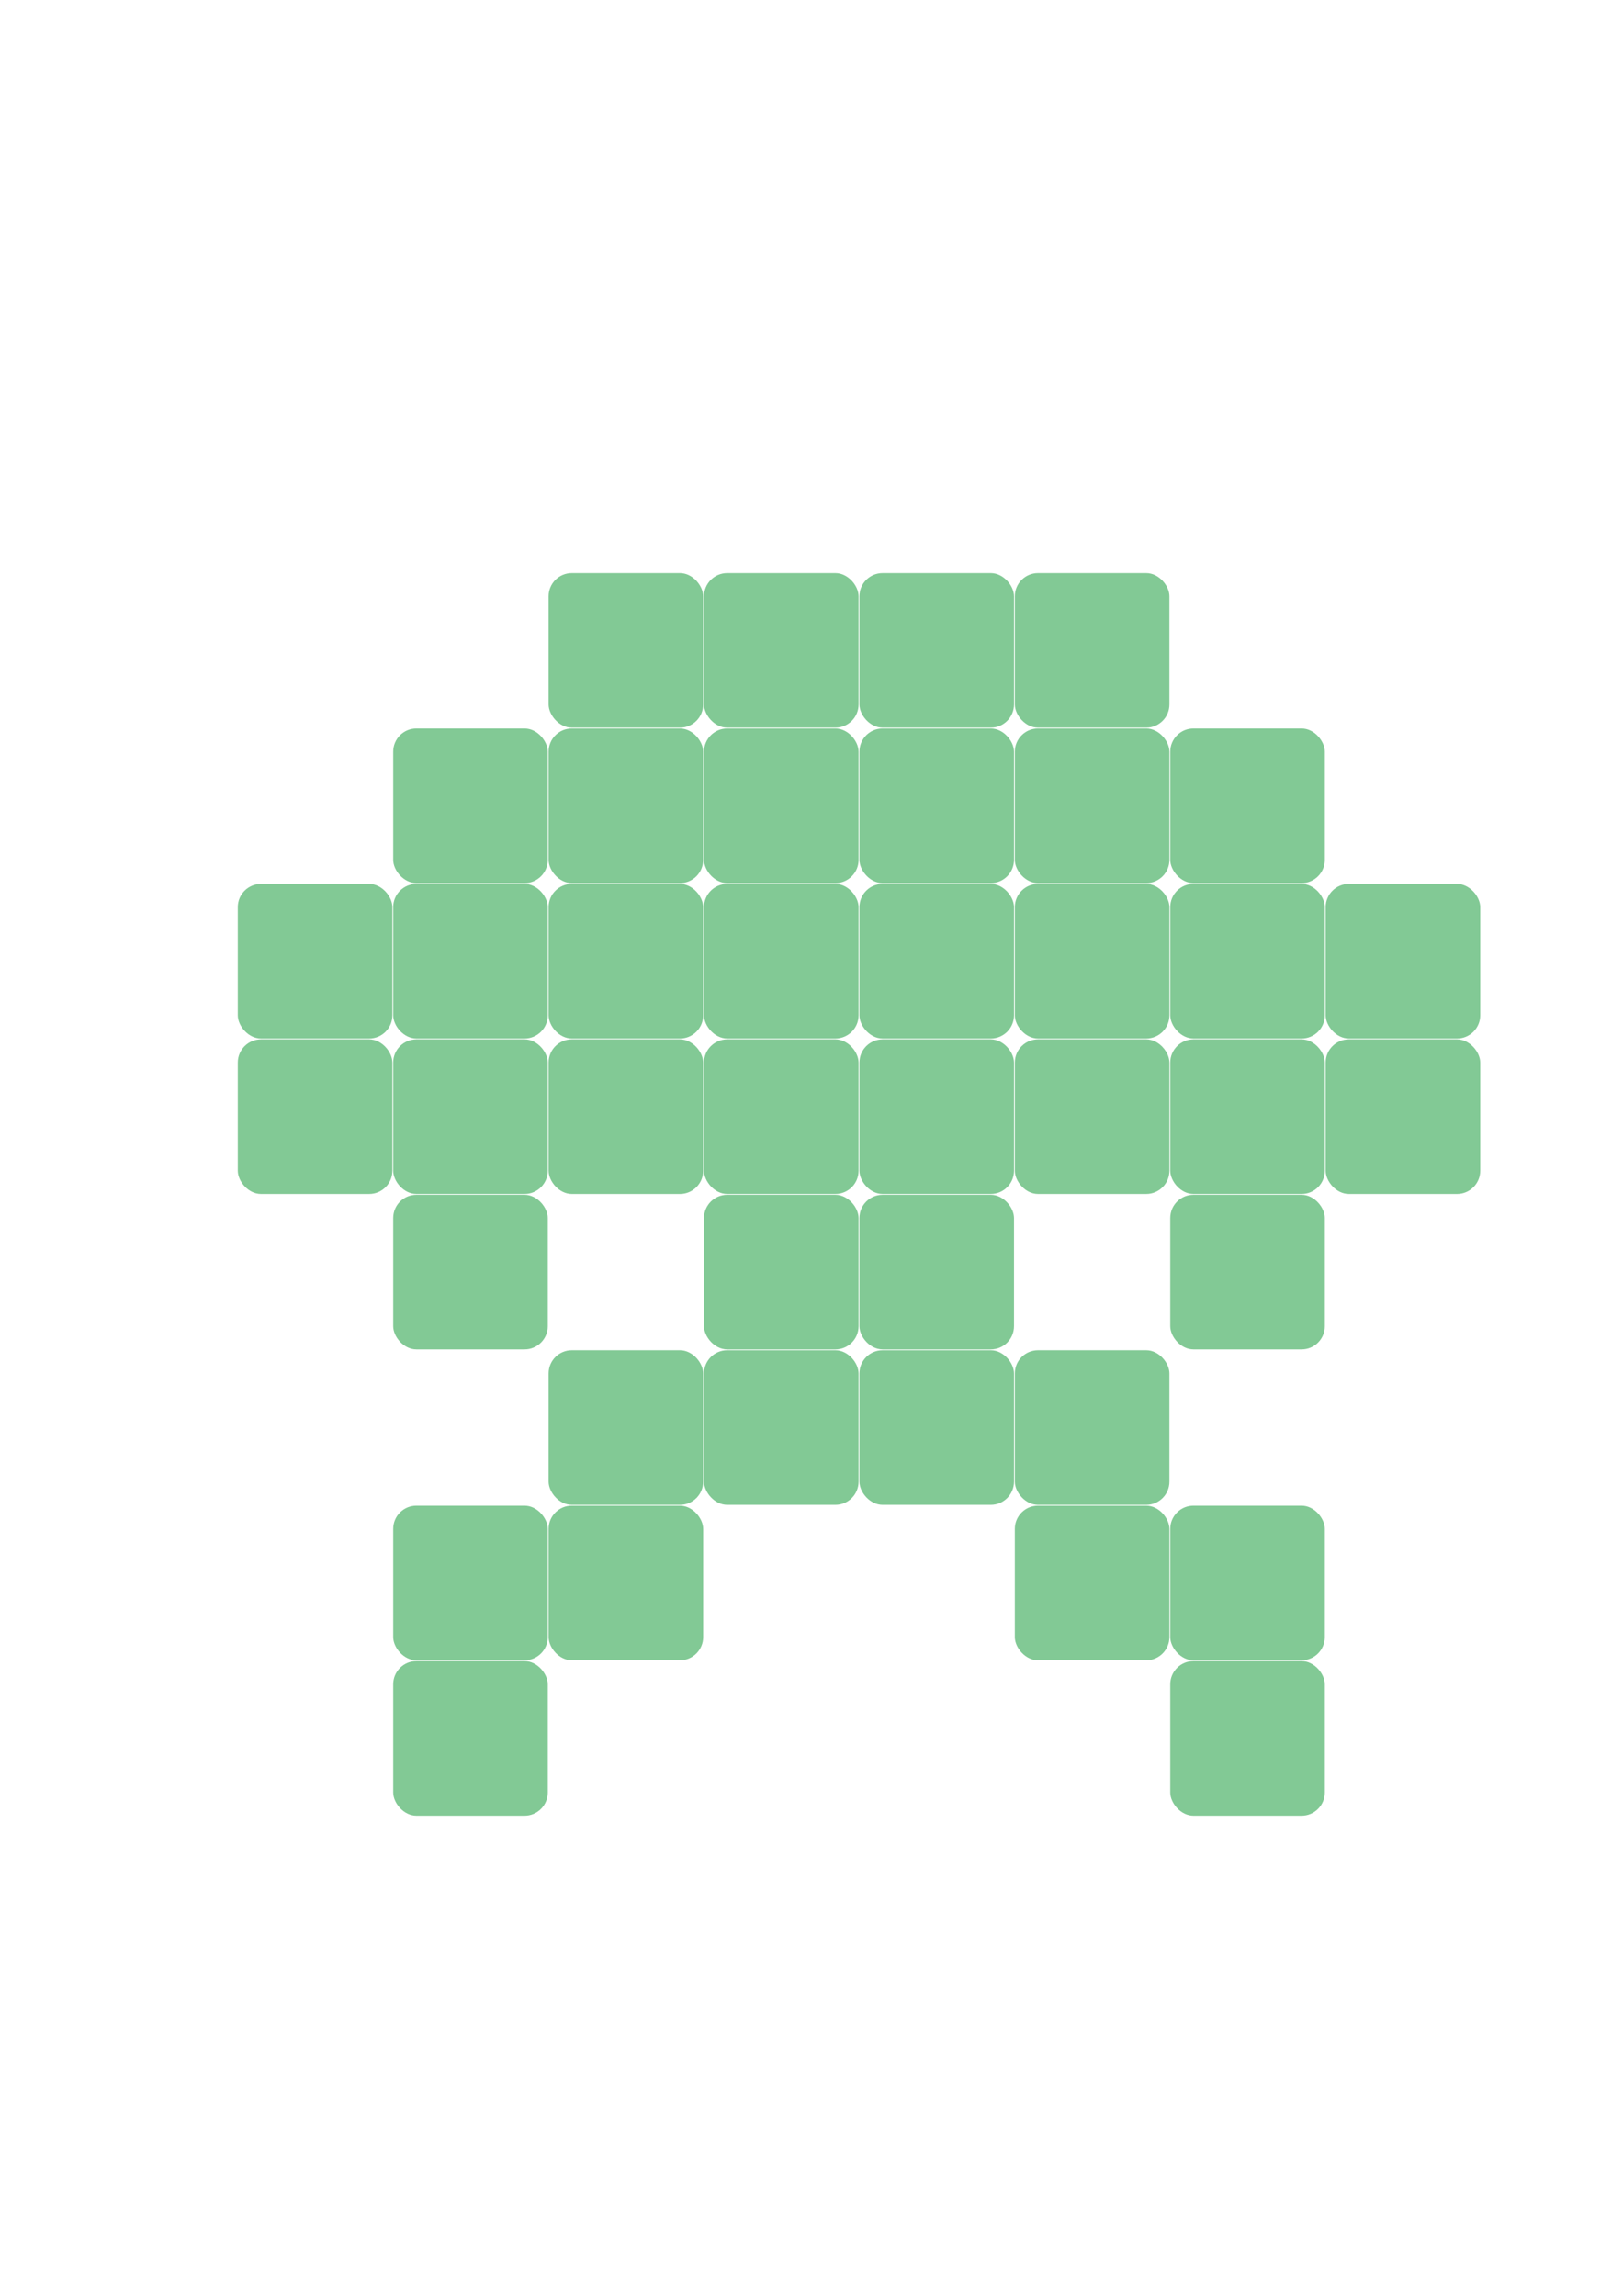 <?xml version="1.0" encoding="UTF-8" standalone="no"?>
<!-- Created with Inkscape (http://www.inkscape.org/) -->

<svg
   width="210mm"
   height="297mm"
   viewBox="0 0 210 297"
   version="1.1"
   id="svg5"
   xmlns="http://www.w3.org/2000/svg"
   xmlns:svg="http://www.w3.org/2000/svg">
  <defs
     id="defs2" />
  <g
     id="layer1">
    <rect
       rx="3"
       style="fill:#82c995;stroke:#0d9300;stroke-width:0"
       id="rect910"
       width="20"
       height="20"
       x="91.092"
       y="154.566" />
    <rect
       rx="3"
       style="fill:#82c995;stroke:#0d9300;stroke-width:0"
       id="rect912"
       width="20"
       height="20"
       x="111.201"
       y="154.566" />
    <rect
       rx="3"
       style="fill:#82c995;stroke:#0d9300;stroke-width:0"
       id="rect916"
       width="20"
       height="20"
       x="50.876"
       y="134.458" />
    <rect
       rx="3"
       style="fill:#82c995;stroke:#0d9300;stroke-width:0"
       id="rect918"
       width="20"
       height="20"
       x="91.092"
       y="134.458" />
    <rect
       rx="3"
       style="fill:#82c995;stroke:#0d9300;stroke-width:0"
       id="rect920"
       width="20"
       height="20"
       x="111.201"
       y="134.458" />
    <rect
       rx="3"
       style="fill:#82c995;stroke:#0d9300;stroke-width:0"
       id="rect922"
       width="20"
       height="20"
       x="50.876"
       y="114.349" />
    <rect
       rx="3"
       style="fill:#82c995;stroke:#0d9300;stroke-width:0"
       id="rect924"
       width="20"
       height="20"
       x="70.984"
       y="114.349" />
    <rect
       rx="3"
       style="fill:#82c995;stroke:#0d9300;stroke-width:0"
       id="rect926"
       width="20"
       height="20"
       x="91.092"
       y="114.349" />
    <rect
       rx="3"
       style="fill:#82c995;stroke:#0d9300;stroke-width:0"
       id="rect928"
       width="20"
       height="20"
       x="111.201"
       y="114.349" />
    <rect
       rx="3"
       style="fill:#82c995;stroke:#0d9300;stroke-width:0"
       id="rect930"
       width="20"
       height="20"
       x="131.309"
       y="114.349" />
    <rect
       rx="3"
       style="fill:#82c995;stroke:#0d9300;stroke-width:0"
       id="rect932"
       width="20"
       height="20"
       x="151.418"
       y="114.349" />
    <rect
       rx="3"
       style="fill:#82c995;stroke:#0d9300;stroke-width:0"
       id="rect934"
       width="20"
       height="20"
       x="151.418"
       y="134.458" />
    <rect
       rx="3"
       style="fill:#82c995;stroke:#0d9300;stroke-width:0"
       id="rect936"
       width="20"
       height="20"
       x="91.092"
       y="94.241" />
    <rect
       rx="3"
       style="fill:#82c995;stroke:#0d9300;stroke-width:0"
       id="rect938"
       width="20"
       height="20"
       x="111.201"
       y="94.241" />
    <rect
       rx="3"
       style="fill:#82c995;stroke:#0d9300;stroke-width:0"
       id="rect940"
       width="20"
       height="20"
       x="70.984"
       y="94.241" />
    <rect
       rx="3"
       style="fill:#82c995;stroke:#0d9300;stroke-width:0"
       id="rect942"
       width="20"
       height="20"
       x="131.309"
       y="94.241" />
    <rect
       rx="3"
       style="fill:#82c995;stroke:#0d9300;stroke-width:0"
       id="rect944"
       width="20"
       height="20"
       x="70.984"
       y="174.675" />
    <rect
       rx="3"
       style="fill:#82c995;stroke:#0d9300;stroke-width:0"
       id="rect948"
       width="20"
       height="20"
       x="131.309"
       y="174.675" />
    <rect
       rx="3"
       style="fill:#82c995;stroke:#0d9300;stroke-width:0"
       id="rect952"
       width="20"
       height="20"
       x="50.876"
       y="194.783" />
    <rect
       rx="3"
       style="fill:#82c995;stroke:#0d9300;stroke-width:0"
       id="rect954"
       width="20"
       height="20"
       x="151.417"
       y="194.783" />
    <rect
       rx="3"
       style="fill:#82c995;stroke:#0d9300;stroke-width:0"
       id="rect1726"
       width="20"
       height="20"
       x="70.984"
       y="74.133" />
    <rect
       rx="3"
       style="fill:#82c995;stroke:#0d9300;stroke-width:0"
       id="rect1728"
       width="20"
       height="20"
       x="91.092"
       y="74.133" />
    <rect
       rx="3"
       style="fill:#82c995;stroke:#0d9300;stroke-width:0"
       id="rect1730"
       width="20"
       height="20"
       x="111.201"
       y="74.133" />
    <rect
       rx="3"
       style="fill:#82c995;stroke:#0d9300;stroke-width:0"
       id="rect1732"
       width="20"
       height="20"
       x="131.309"
       y="74.133" />
    <rect
       rx="3"
       style="fill:#82c995;stroke:#0d9300;stroke-width:0"
       id="rect1734"
       width="20"
       height="20"
       x="151.418"
       y="94.241" />
    <rect
       rx="3"
       style="fill:#82c995;stroke:#0d9300;stroke-width:0"
       id="rect1736"
       width="20"
       height="20"
       x="50.876"
       y="94.241" />
    <rect
       rx="3"
       style="fill:#82c995;stroke:#0d9300;stroke-width:0"
       id="rect1738"
       width="20"
       height="20"
       x="30.768"
       y="114.349" />
    <rect
       rx="3"
       style="fill:#82c995;stroke:#0d9300;stroke-width:0"
       id="rect1740"
       width="20"
       height="20"
       x="171.526"
       y="114.349" />
    <rect
       rx="3"
       style="fill:#82c995;stroke:#0d9300;stroke-width:0"
       id="rect1742"
       width="20"
       height="20"
       x="50.876"
       y="214.891" />
    <rect
       rx="3"
       style="fill:#82c995;stroke:#0d9300;stroke-width:0"
       id="rect1744"
       width="20"
       height="20"
       x="151.417"
       y="214.891" />
    <rect
       rx="3"
       style="fill:#82c995;stroke:#0d9300;stroke-width:0"
       id="rect1746"
       width="20"
       height="20"
       x="91.092"
       y="174.675" />
    <rect
       rx="3"
       style="fill:#82c995;stroke:#0d9300;stroke-width:0"
       id="rect1748"
       width="20"
       height="20"
       x="111.201"
       y="174.675" />
    <rect
       rx="3"
       style="fill:#82c995;stroke:#0d9300;stroke-width:0"
       id="rect1750"
       width="20"
       height="20"
       x="70.984"
       y="194.783" />
    <rect
       rx="3"
       style="fill:#82c995;stroke:#0d9300;stroke-width:0"
       id="rect1752"
       width="20"
       height="20"
       x="131.309"
       y="194.783" />
    <rect
       rx="3"
       style="fill:#82c995;stroke:#0d9300;stroke-width:0"
       id="rect1754"
       width="20"
       height="20"
       x="30.768"
       y="134.458" />
    <rect
       rx="3"
       style="fill:#82c995;stroke:#0d9300;stroke-width:0"
       id="rect1756"
       width="20"
       height="20"
       x="171.526"
       y="134.458" />
    <rect
       rx="3"
       style="fill:#82c995;stroke:#0d9300;stroke-width:0"
       id="rect1758"
       width="20"
       height="20"
       x="50.876"
       y="154.566" />
    <rect
       rx="3"
       style="fill:#82c995;stroke:#0d9300;stroke-width:0"
       id="rect1760"
       width="20"
       height="20"
       x="151.418"
       y="154.566" />
    <rect
       rx="3"
       style="fill:#82c995;stroke:#0d9300;stroke-width:0"
       id="rect1762"
       width="20"
       height="20"
       x="70.984"
       y="134.458" />
    <rect
       rx="3"
       style="fill:#82c995;stroke:#0d9300;stroke-width:0"
       id="rect1764"
       width="20"
       height="20"
       x="131.309"
       y="134.458" />
  </g>
</svg>
